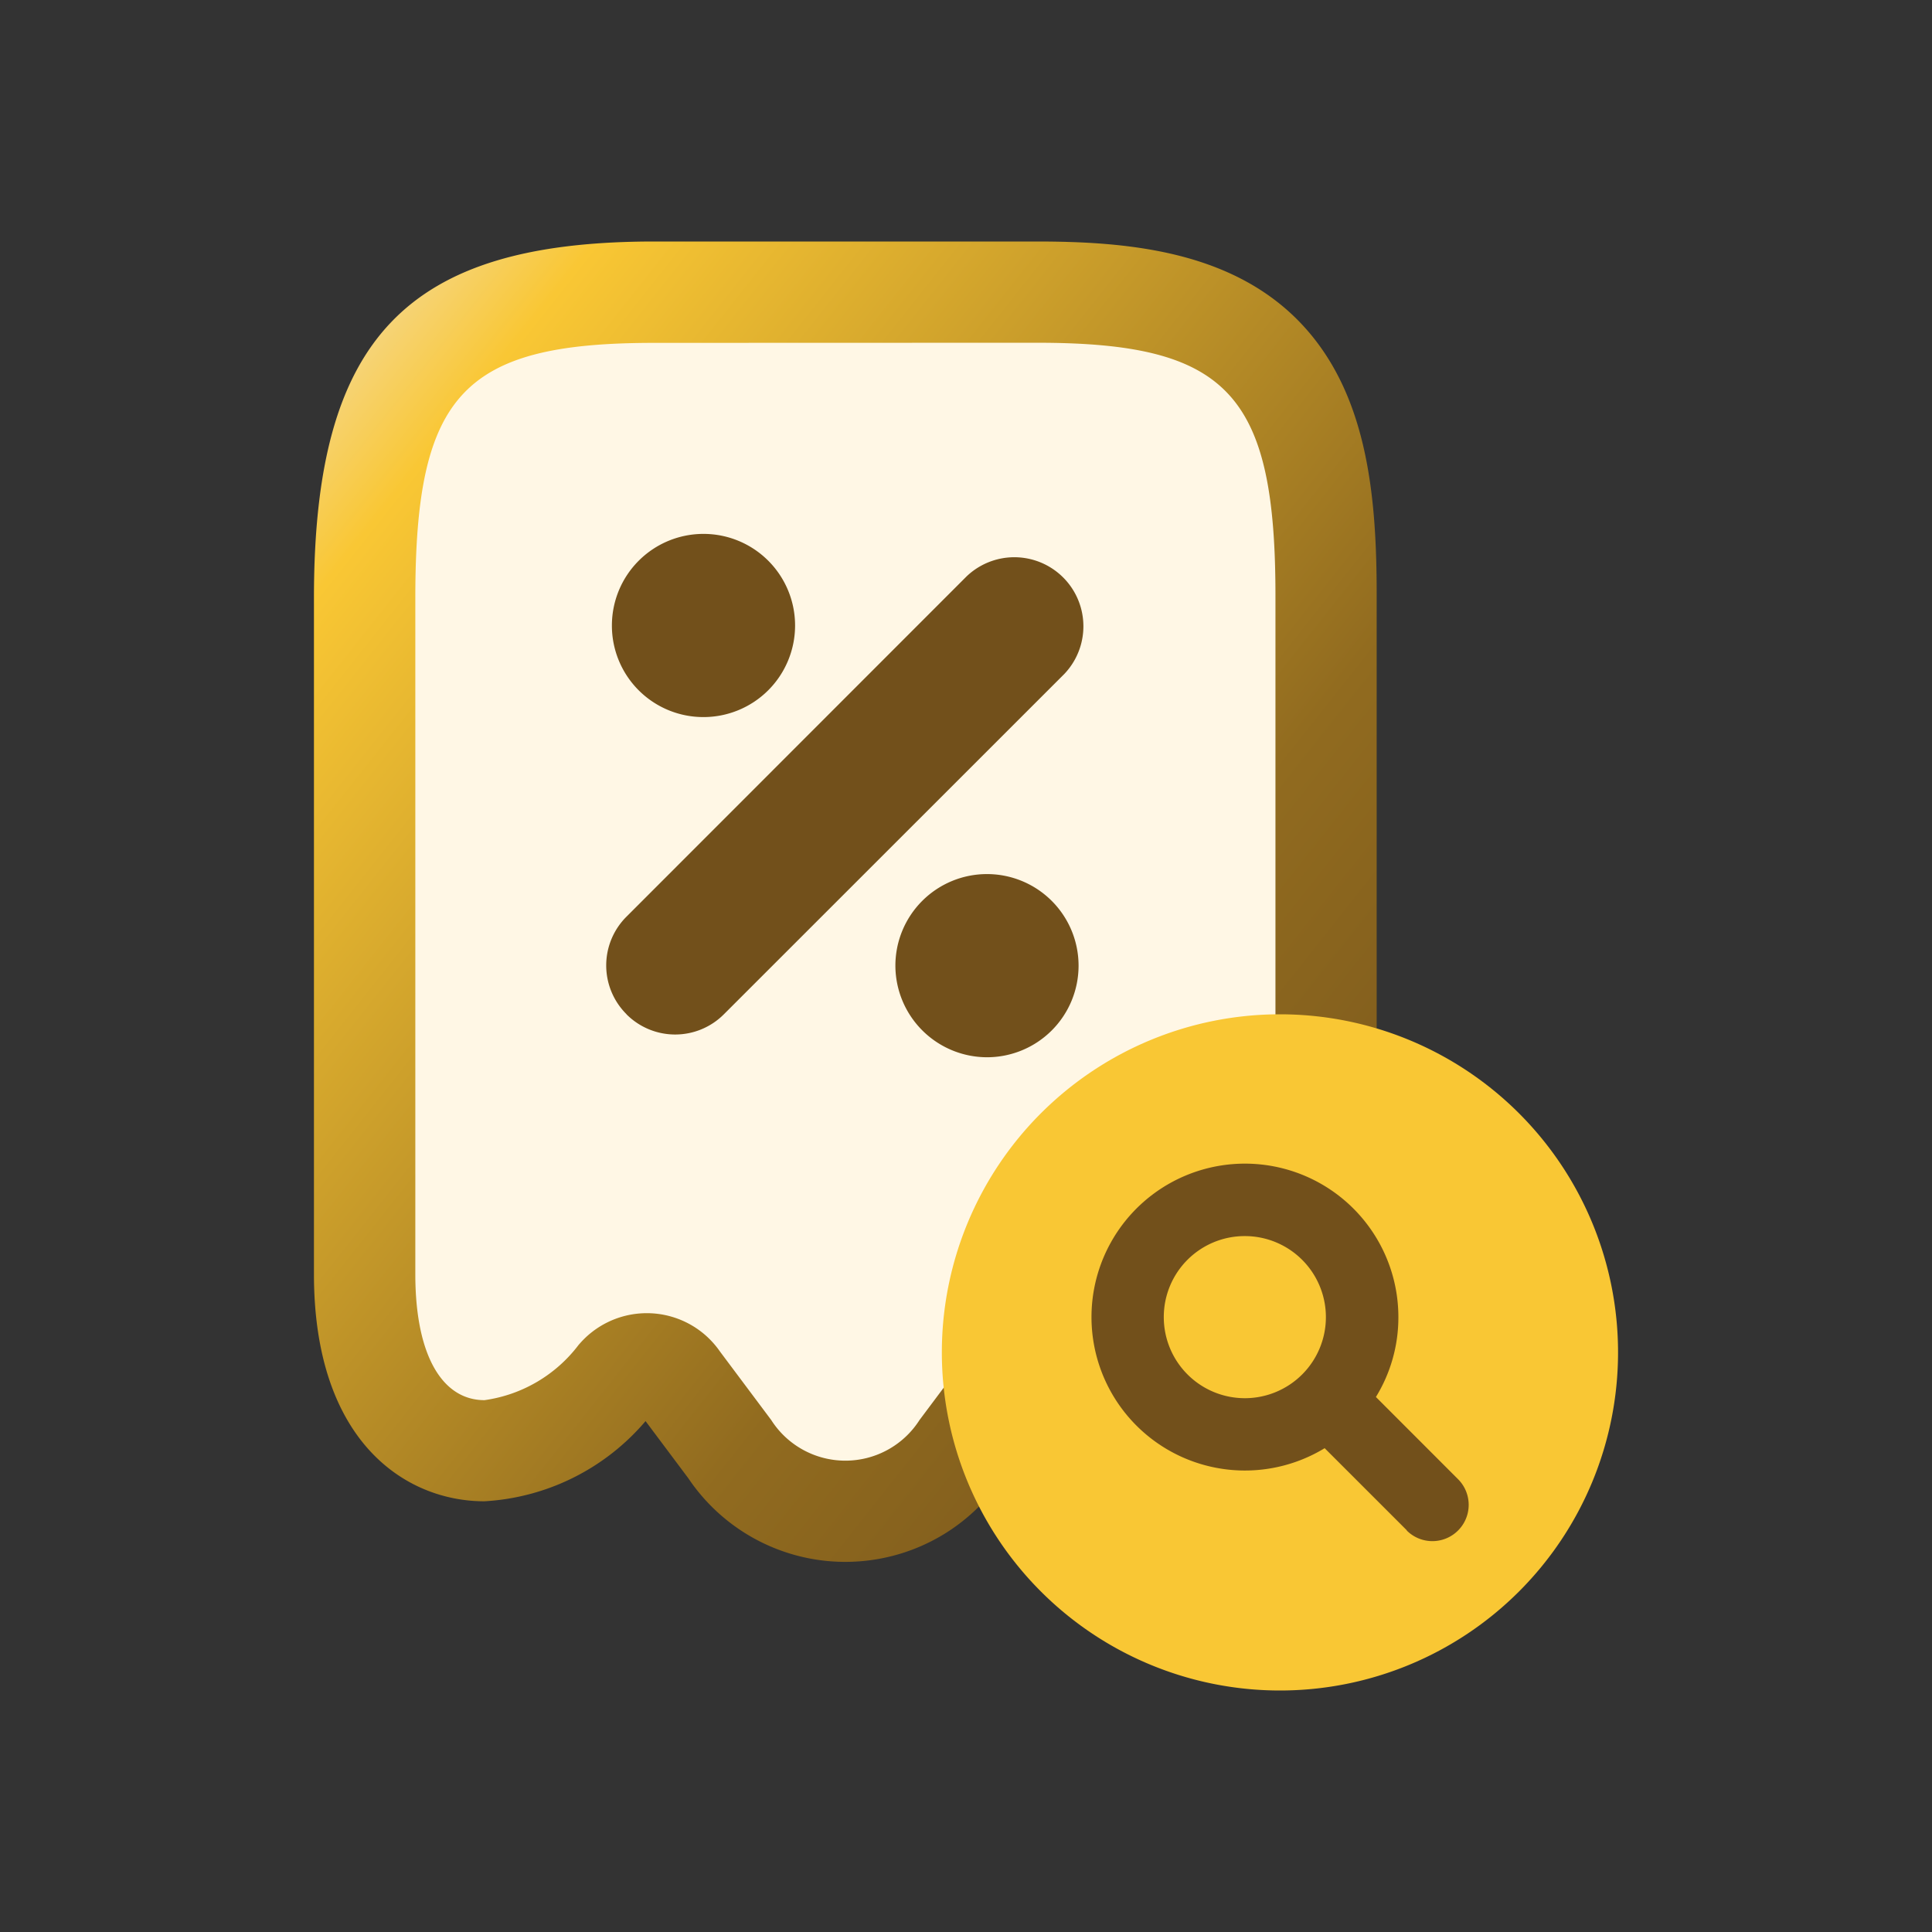 <svg xmlns="http://www.w3.org/2000/svg" xmlns:xlink="http://www.w3.org/1999/xlink" width="64" height="64" viewBox="0 0 64 64"><rect x="0" y="0" width="64" height="64" fill="#333333" stroke="none"/><defs><linearGradient id="a" x2="1" y2="1" gradientUnits="objectBoundingBox"><stop offset="0" stop-color="#f3e0b8"/><stop offset="0.134" stop-color="#f9c734"/><stop offset="0.657" stop-color="#916b1f"/><stop offset="1" stop-color="#72501b"/></linearGradient></defs><rect width="64" height="64" rx="20" fill="none"/><g transform="translate(-517.6 -1776)"><path d="M16.926,41.385a4.579,4.579,0,0,1-3.874-2.123L11.431,37.1a1.518,1.518,0,0,0-.255-.292,1.254,1.254,0,0,0-.83-.31,1.278,1.278,0,0,0-.966.443c-1.528,1.64-2.992,2.44-4.41,2.44C3.051,39.381,1,37.845,1,33.53v-22.4C1,3.46,3.333,1,10.6,1h12.68c2.774,0,5.594.252,7.427,2.091,1.9,1.9,2.153,4.987,2.145,8.041V33.515a7.991,7.991,0,0,1-.842,3.931,3.556,3.556,0,0,1-3.121,1.918c-1.415,0-2.881-.8-4.355-2.373a1.568,1.568,0,0,0-.3-.283,1.262,1.262,0,0,0-.714-.221,1.275,1.275,0,0,0-1.053.555l-1.736,2.323a4.416,4.416,0,0,1-1.33,1.3,4.573,4.573,0,0,1-2.467.723" transform="translate(528.677 1784.678)" fill="#fff7e5"/><path d="M23.951,3.354c6.339,0,7.912,1.694,7.9,8.452V34.192c0,2.718-.9,4.172-2.284,4.172a4.761,4.761,0,0,1-3.133-1.841,2.946,2.946,0,0,0-4.679.252l-1.694,2.264a2.914,2.914,0,0,1-4.914,0l-1.694-2.264a3,3,0,0,0-.5-.558,2.95,2.95,0,0,0-4.161.307l-.017.017a4.732,4.732,0,0,1-3.126,1.841c-1.382,0-2.291-1.454-2.291-4.172v-22.4c0-6.758,1.58-8.452,7.919-8.452Zm0-3.354H11.273C3.055,0,0,3.2,0,11.806v22.4c0,5.556,3.04,7.526,5.645,7.526a7.57,7.57,0,0,0,5.34-2.656L12.4,40.967a6.27,6.27,0,0,0,8.576,1.788,6.321,6.321,0,0,0,1.83-1.788l1.422-1.9a7.585,7.585,0,0,0,5.338,2.65c2.6,0,5.638-1.97,5.638-7.526V11.806c.008-3.406-.305-6.887-2.633-9.222C30.295.307,26.937,0,23.951,0" transform="translate(528 1784)" stroke="rgba(0,0,0,0)" stroke-miterlimit="10" stroke-width="1" fill="url(#a)"/><path d="M9.58,14.3a3.034,3.034,0,1,1,3.039,3.039A3.041,3.041,0,0,1,9.58,14.3ZM.674,15.914a2.278,2.278,0,0,1,0-3.234L11.934,1.414a2.288,2.288,0,0,1,3.24,3.23L3.9,15.914a2.278,2.278,0,0,1-3.23,0ZM.189,3.027A3.034,3.034,0,1,1,3.217,6.07,3.029,3.029,0,0,1,.189,3.027Z" transform="translate(537.681 1793.684)" fill="#72501b" stroke="rgba(0,0,0,0)" stroke-miterlimit="10" stroke-width="1"/><g transform="translate(548.8 1809.6)"><path d="M11.2,0A11.2,11.2,0,1,1,0,11.2,11.2,11.2,0,0,1,11.2,0Z" fill="#f9c734"/><path d="M10.452,12.148,7.729,9.426A5.083,5.083,0,1,1,10.171,5.09,5.031,5.031,0,0,1,9.427,7.73l2.721,2.723a1.2,1.2,0,1,1-1.7,1.7ZM2.4,5.09A2.685,2.685,0,1,0,5.08,2.4,2.68,2.68,0,0,0,2.4,5.09Z" transform="translate(4.952 4.947)" fill="#72501b"/></g></g></svg>